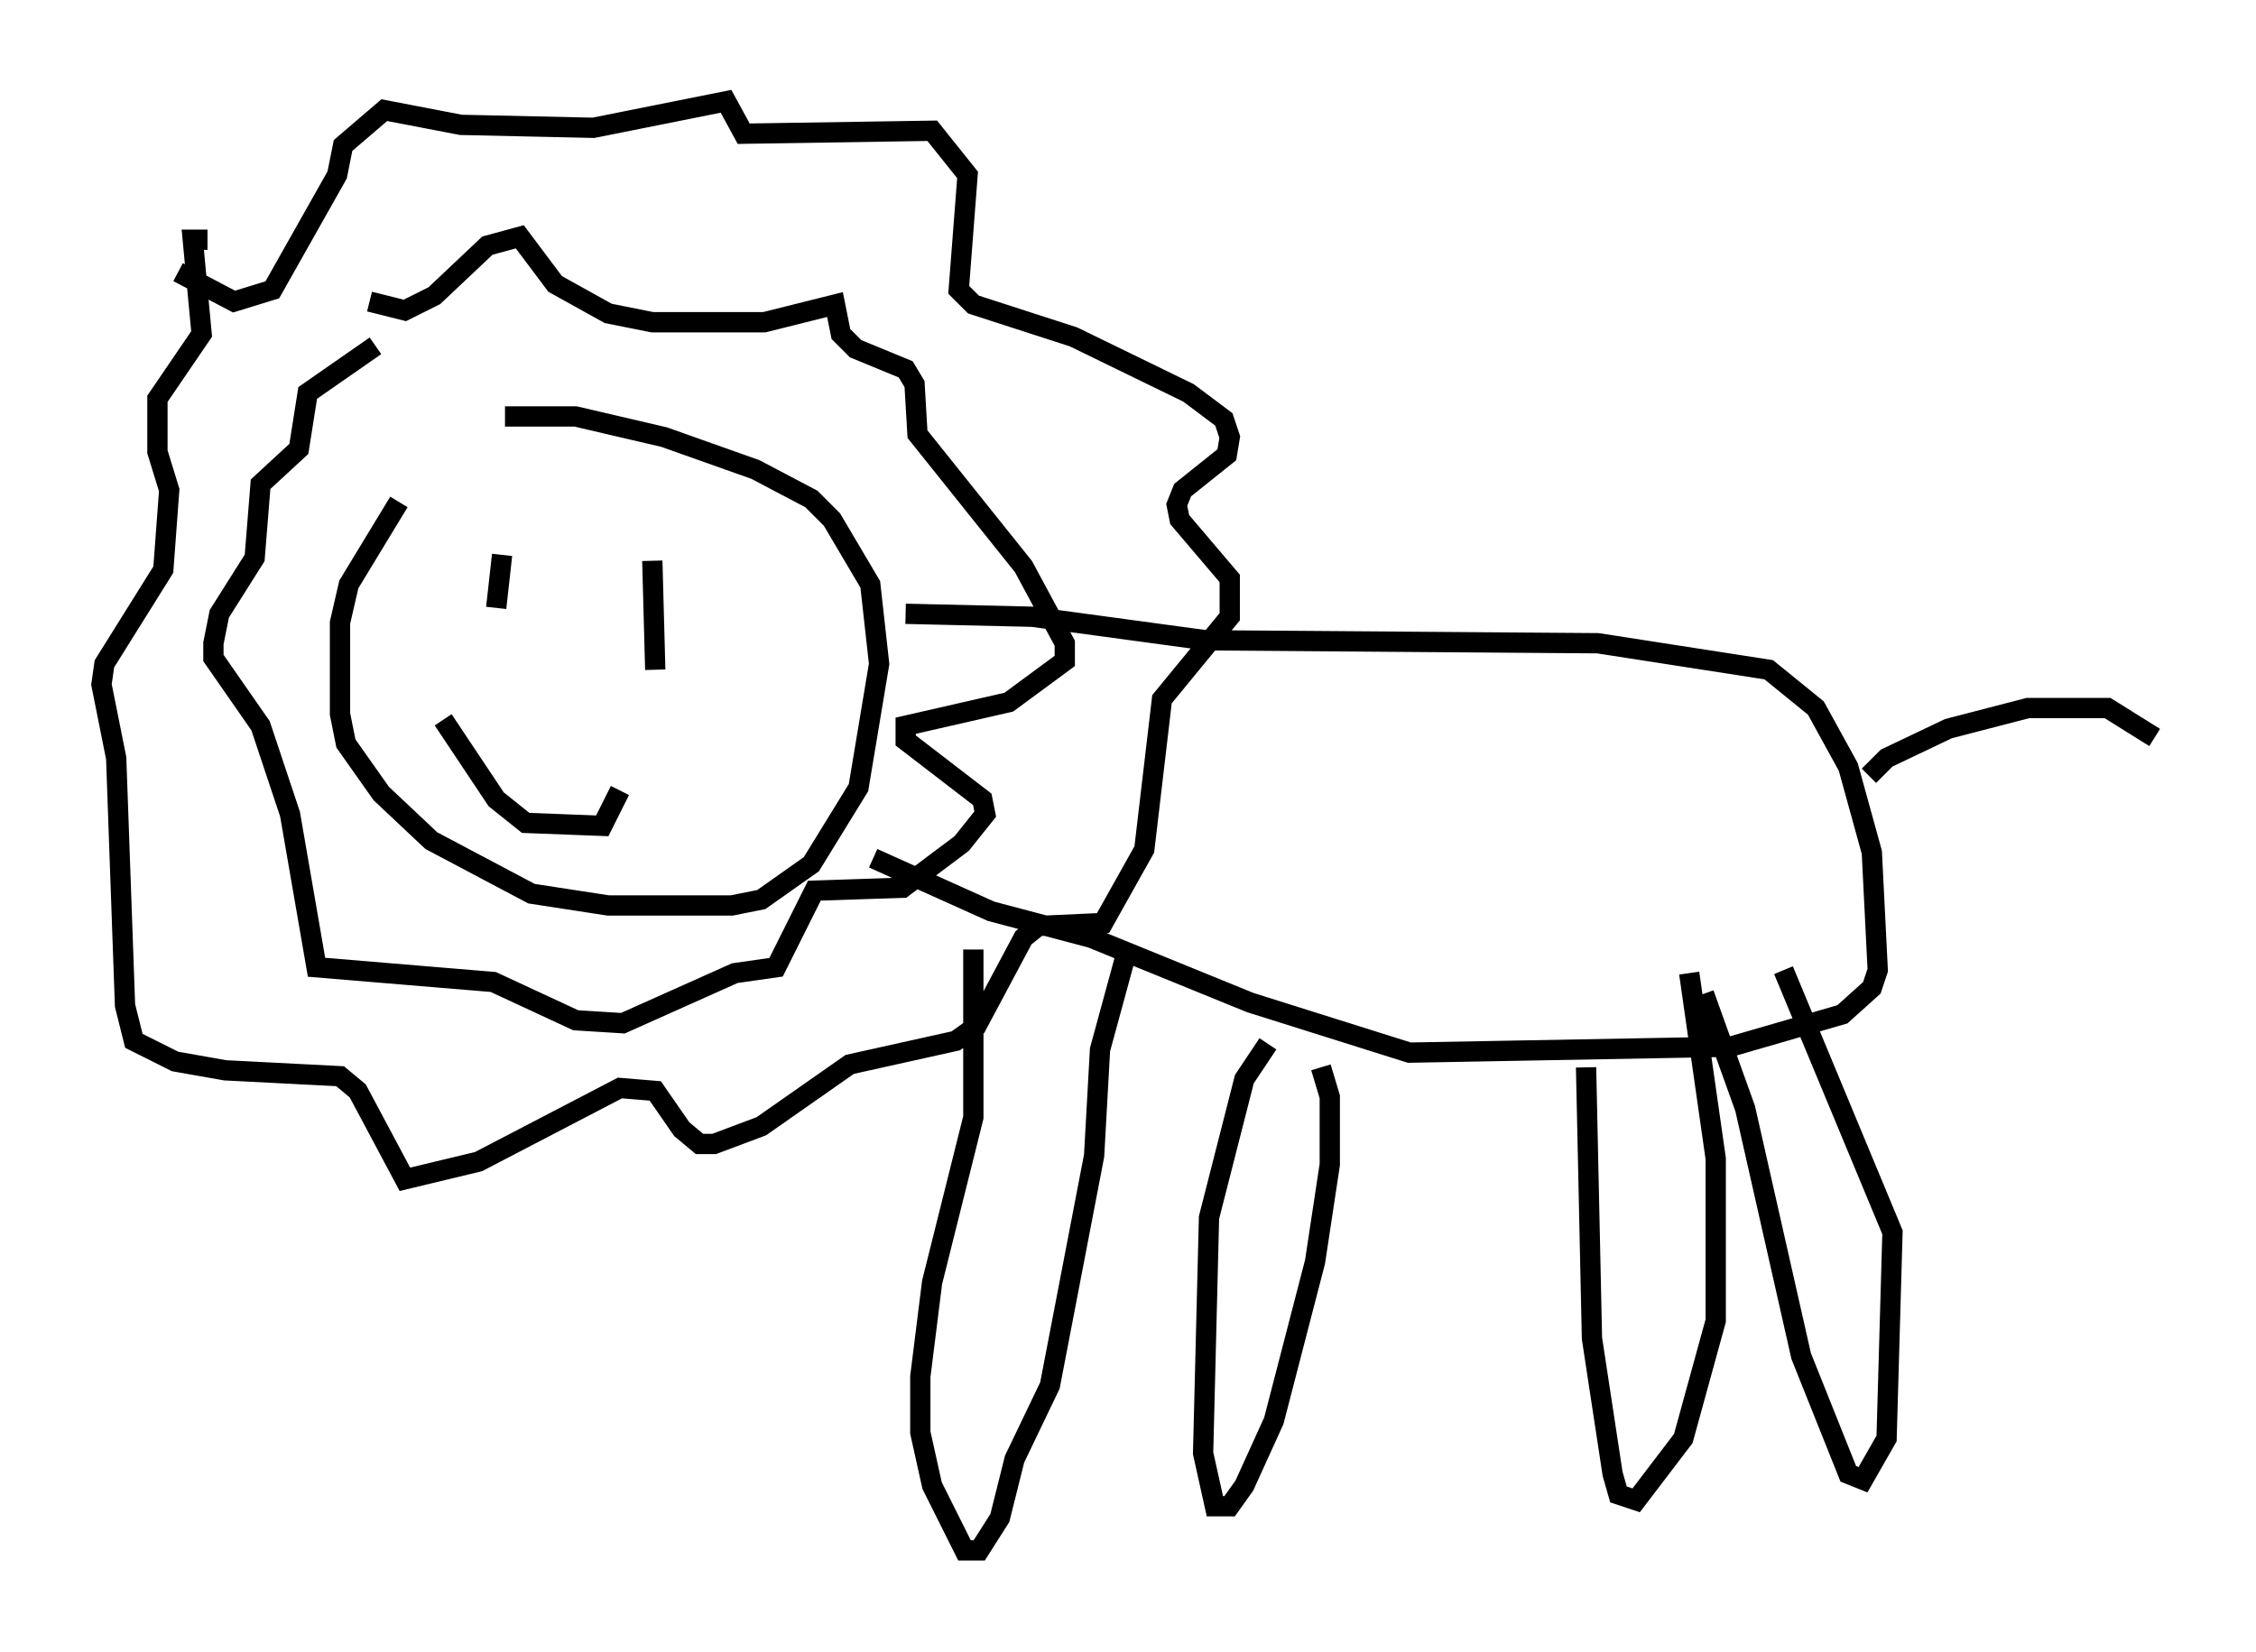 <?xml version="1.0" encoding="utf-8" ?>
<svg baseProfile="full" height="81.464" version="1.1" width="111.24" xmlns="http://www.w3.org/2000/svg" xmlns:ev="http://www.w3.org/2001/xml-events" xmlns:xlink="http://www.w3.org/1999/xlink"><defs /><rect fill="white" height="81.464" width="111.24" x="0" y="0" /><path d="M23.592, 21.994 m-3.922, 2.76 l-2.469, 4.067 -0.436, 1.888 l0.0, 4.503 0.291, 1.453 l1.743, 2.469 2.469, 2.324 l4.939, 2.615 3.777, 0.581 l6.101, 0.0 1.453, -0.291 l2.469, -1.743 2.324, -3.777 l1.017, -6.101 -0.436, -3.922 l-1.888, -3.196 -1.017, -1.017 l-2.76, -1.453 -4.503, -1.598 l-4.358, -1.017 -3.486, 0.0 m19.754, 9.732 l6.246, 0.145 8.57, 1.162 l19.318, 0.145 8.425, 1.307 l2.324, 1.888 1.598, 2.905 l1.162, 4.212 0.291, 5.81 l-0.291, 0.872 -1.453, 1.307 l-5.52, 1.598 -15.832, 0.291 l-7.844, -2.469 -7.844, -3.196 l-4.939, -1.307 -5.81, -2.615 m4.939, 4.503 l0.0, 8.279 -2.034, 8.134 l-0.581, 4.648 0.0, 2.76 l0.581, 2.615 1.598, 3.196 l0.726, 0.0 1.017, -1.598 l0.726, -2.905 1.743, -3.631 l2.179, -11.33 0.291, -5.229 l1.307, -4.793 m6.972, 4.503 l-1.162, 1.743 -1.743, 6.827 l-0.291, 11.62 0.581, 2.615 l0.726, 0.0 0.726, -1.017 l1.453, -3.196 2.034, -7.844 l0.726, -4.793 0.0, -3.341 l-0.436, -1.453 m13.073, 0.0 l0.291, 13.363 1.017, 6.682 l0.291, 1.017 0.872, 0.291 l2.324, -3.05 1.598, -5.81 l0.0, -7.989 -1.307, -9.151 m0.726, 1.017 l2.034, 5.665 2.76, 12.201 l2.324, 5.81 0.726, 0.291 l1.162, -2.034 0.291, -10.168 l-5.374, -12.927 m4.212, -9.587 l0.872, -0.872 3.05, -1.453 l3.922, -1.017 3.922, 0.0 l2.324, 1.453 m-81.486, -9.006 l-0.291, 2.615 m7.698, -2.324 l0.145, 5.374 m-10.458, 2.469 l2.615, 3.922 1.453, 1.162 l3.777, 0.145 0.872, -1.743 m-21.788, -25.564 l2.76, 1.453 1.888, -0.581 l3.196, -5.665 0.291, -1.453 l2.034, -1.743 3.777, 0.726 l6.536, 0.145 6.536, -1.307 l0.872, 1.598 9.296, -0.145 l1.743, 2.179 -0.436, 5.665 l0.726, 0.726 4.939, 1.598 l5.665, 2.76 1.743, 1.307 l0.291, 0.872 -0.145, 0.872 l-2.179, 1.743 -0.291, 0.726 l0.145, 0.726 2.469, 2.905 l0.0, 1.888 -3.341, 4.067 l-0.872, 7.408 -2.034, 3.631 l-3.196, 0.145 -0.726, 0.581 l-2.324, 4.358 -1.017, 0.726 l-5.229, 1.162 -4.358, 3.05 l-2.324, 0.872 -0.726, 0.0 l-0.872, -0.726 -1.307, -1.888 l-1.743, -0.145 -6.972, 3.631 l-3.631, 0.872 -2.324, -4.358 l-0.872, -0.726 -5.665, -0.291 l-2.469, -0.436 -2.034, -1.017 l-0.436, -1.743 -0.436, -12.201 l-0.726, -3.631 0.145, -1.017 l2.905, -4.648 0.291, -3.922 l-0.581, -1.888 0.0, -2.615 l2.179, -3.196 -0.436, -4.648 l0.726, 0.0 m7.989, 3.05 l1.743, 0.436 1.453, -0.726 l2.615, -2.469 1.598, -0.436 l1.743, 2.324 2.615, 1.453 l2.179, 0.436 5.52, 0.0 l3.486, -0.872 0.291, 1.453 l0.726, 0.726 2.469, 1.017 l0.436, 0.726 0.145, 2.469 l5.229, 6.536 2.034, 3.777 l0.0, 0.872 -2.76, 2.034 l-5.084, 1.162 0.0, 0.726 l3.777, 2.905 0.145, 0.726 l-1.162, 1.453 -2.905, 2.179 l-4.358, 0.145 -1.888, 3.777 l-2.034, 0.291 -5.52, 2.469 l-2.324, -0.145 -4.067, -1.888 l-8.715, -0.726 -1.307, -7.553 l-1.453, -4.358 -2.324, -3.341 l0.0, -0.726 0.291, -1.453 l1.743, -2.76 0.291, -3.631 l1.888, -1.743 0.436, -2.76 l3.341, -2.324 " fill="none" stroke="black" stroke-width="1" /></svg>